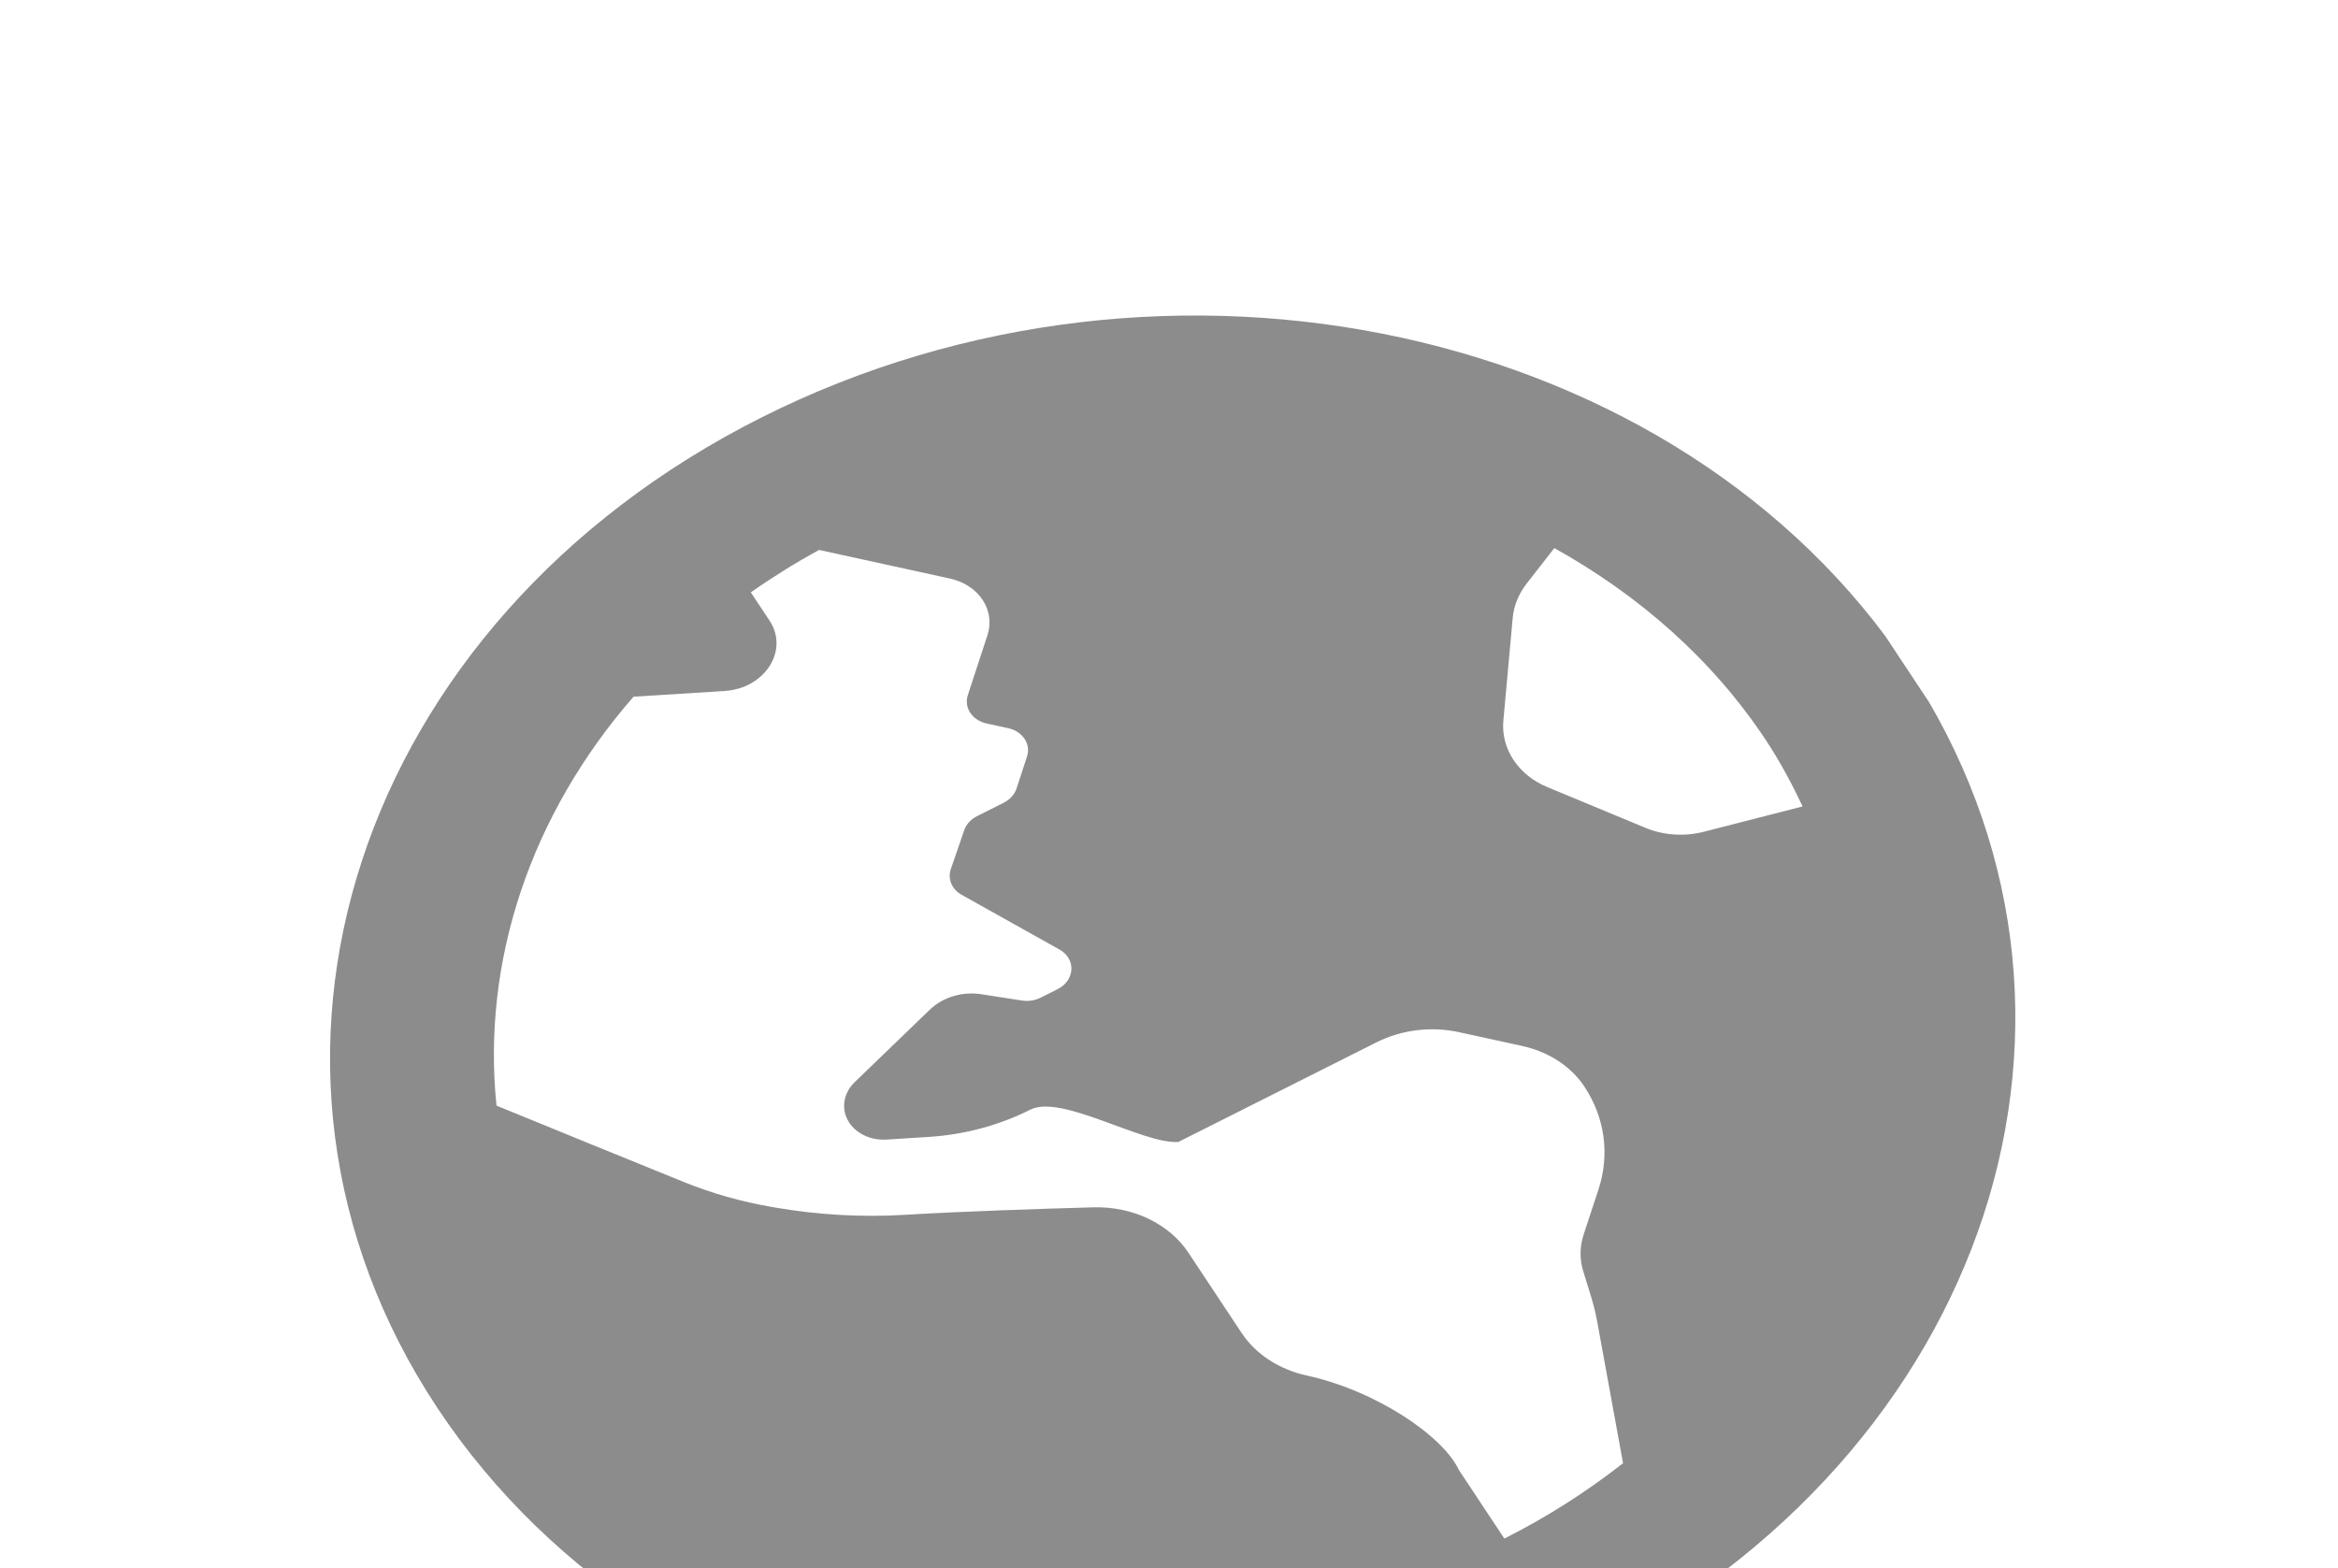 <svg width="79" height="53" viewBox="0 0 79 53" fill="none" xmlns="http://www.w3.org/2000/svg">
<g clip-path="url(#clip0)">
<path d="M25.728 14.11C12.006 21.013 7.104 36 14.779 47.584C22.454 59.168 39.799 62.962 53.521 56.058C67.243 49.154 72.145 34.168 64.47 22.584C56.795 11 39.451 7.206 25.728 14.11ZM54.01 40.205C53.837 40.73 53.655 41.28 53.509 41.729C53.378 42.134 53.374 42.553 53.491 42.946C53.657 43.501 53.855 44.046 53.959 44.613L54.842 49.452C53.631 50.399 52.299 51.26 50.831 51.998L49.297 49.683C48.759 48.53 46.5 47.001 44.158 46.489C43.221 46.284 42.427 45.765 41.952 45.047L40.158 42.34C39.506 41.356 38.278 40.767 36.942 40.804C35.057 40.856 32.386 40.947 30.589 41.056C29.115 41.146 27.638 41.059 26.199 40.812L26.079 40.791C25.049 40.614 24.051 40.331 23.107 39.948C21.396 39.256 18.596 38.111 16.776 37.366C16.277 32.486 17.926 27.537 21.406 23.547L24.484 23.353C25.848 23.267 26.669 21.982 26.003 20.975L25.37 20.02C26.098 19.508 26.866 19.029 27.677 18.586L32.098 19.553C33.075 19.766 33.642 20.623 33.366 21.467L33.159 22.099L32.702 23.494C32.565 23.916 32.849 24.344 33.336 24.451L34.069 24.611C34.556 24.718 34.84 25.147 34.702 25.568L34.349 26.648C34.283 26.85 34.126 27.024 33.913 27.131L33.013 27.584C32.804 27.689 32.649 27.858 32.581 28.057L32.128 29.373C32.072 29.535 32.078 29.706 32.143 29.861C32.208 30.017 32.33 30.15 32.491 30.24L35.801 32.092C36.365 32.408 36.328 33.133 35.733 33.432L35.168 33.716C34.975 33.814 34.749 33.848 34.533 33.815L33.152 33.601C32.84 33.553 32.516 33.575 32.212 33.667C31.908 33.758 31.636 33.915 31.421 34.122L28.88 36.572C28.686 36.759 28.564 36.992 28.531 37.238C28.498 37.484 28.556 37.731 28.697 37.943C28.951 38.326 29.439 38.546 29.958 38.514L31.379 38.424C32.585 38.348 33.762 38.032 34.816 37.502C35.87 36.971 38.609 38.671 39.815 38.595L46.503 35.231C47.353 34.803 48.356 34.678 49.295 34.883L51.433 35.35C52.327 35.546 53.084 36.04 53.537 36.724C53.88 37.243 54.099 37.817 54.18 38.415C54.261 39.012 54.203 39.621 54.01 40.205ZM57.578 28.109C56.917 28.278 56.212 28.233 55.602 27.979L52.29 26.604C51.805 26.404 51.405 26.083 51.14 25.682C50.874 25.281 50.755 24.819 50.798 24.353L51.114 20.881C51.152 20.471 51.313 20.072 51.583 19.726L52.52 18.523C55.383 20.118 57.861 22.286 59.661 25.003C60.147 25.736 60.549 26.492 60.91 27.255L57.578 28.109Z" fill="#494949" fill-opacity="0.63"/>
</g>
<defs>
<clipPath id="clip0">
<rect width="55.626" height="51.943" fill="white" transform="matrix(0.893 -0.449 0.552 0.834 0.435 25.933)"/>
</clipPath>
</defs>
</svg>
